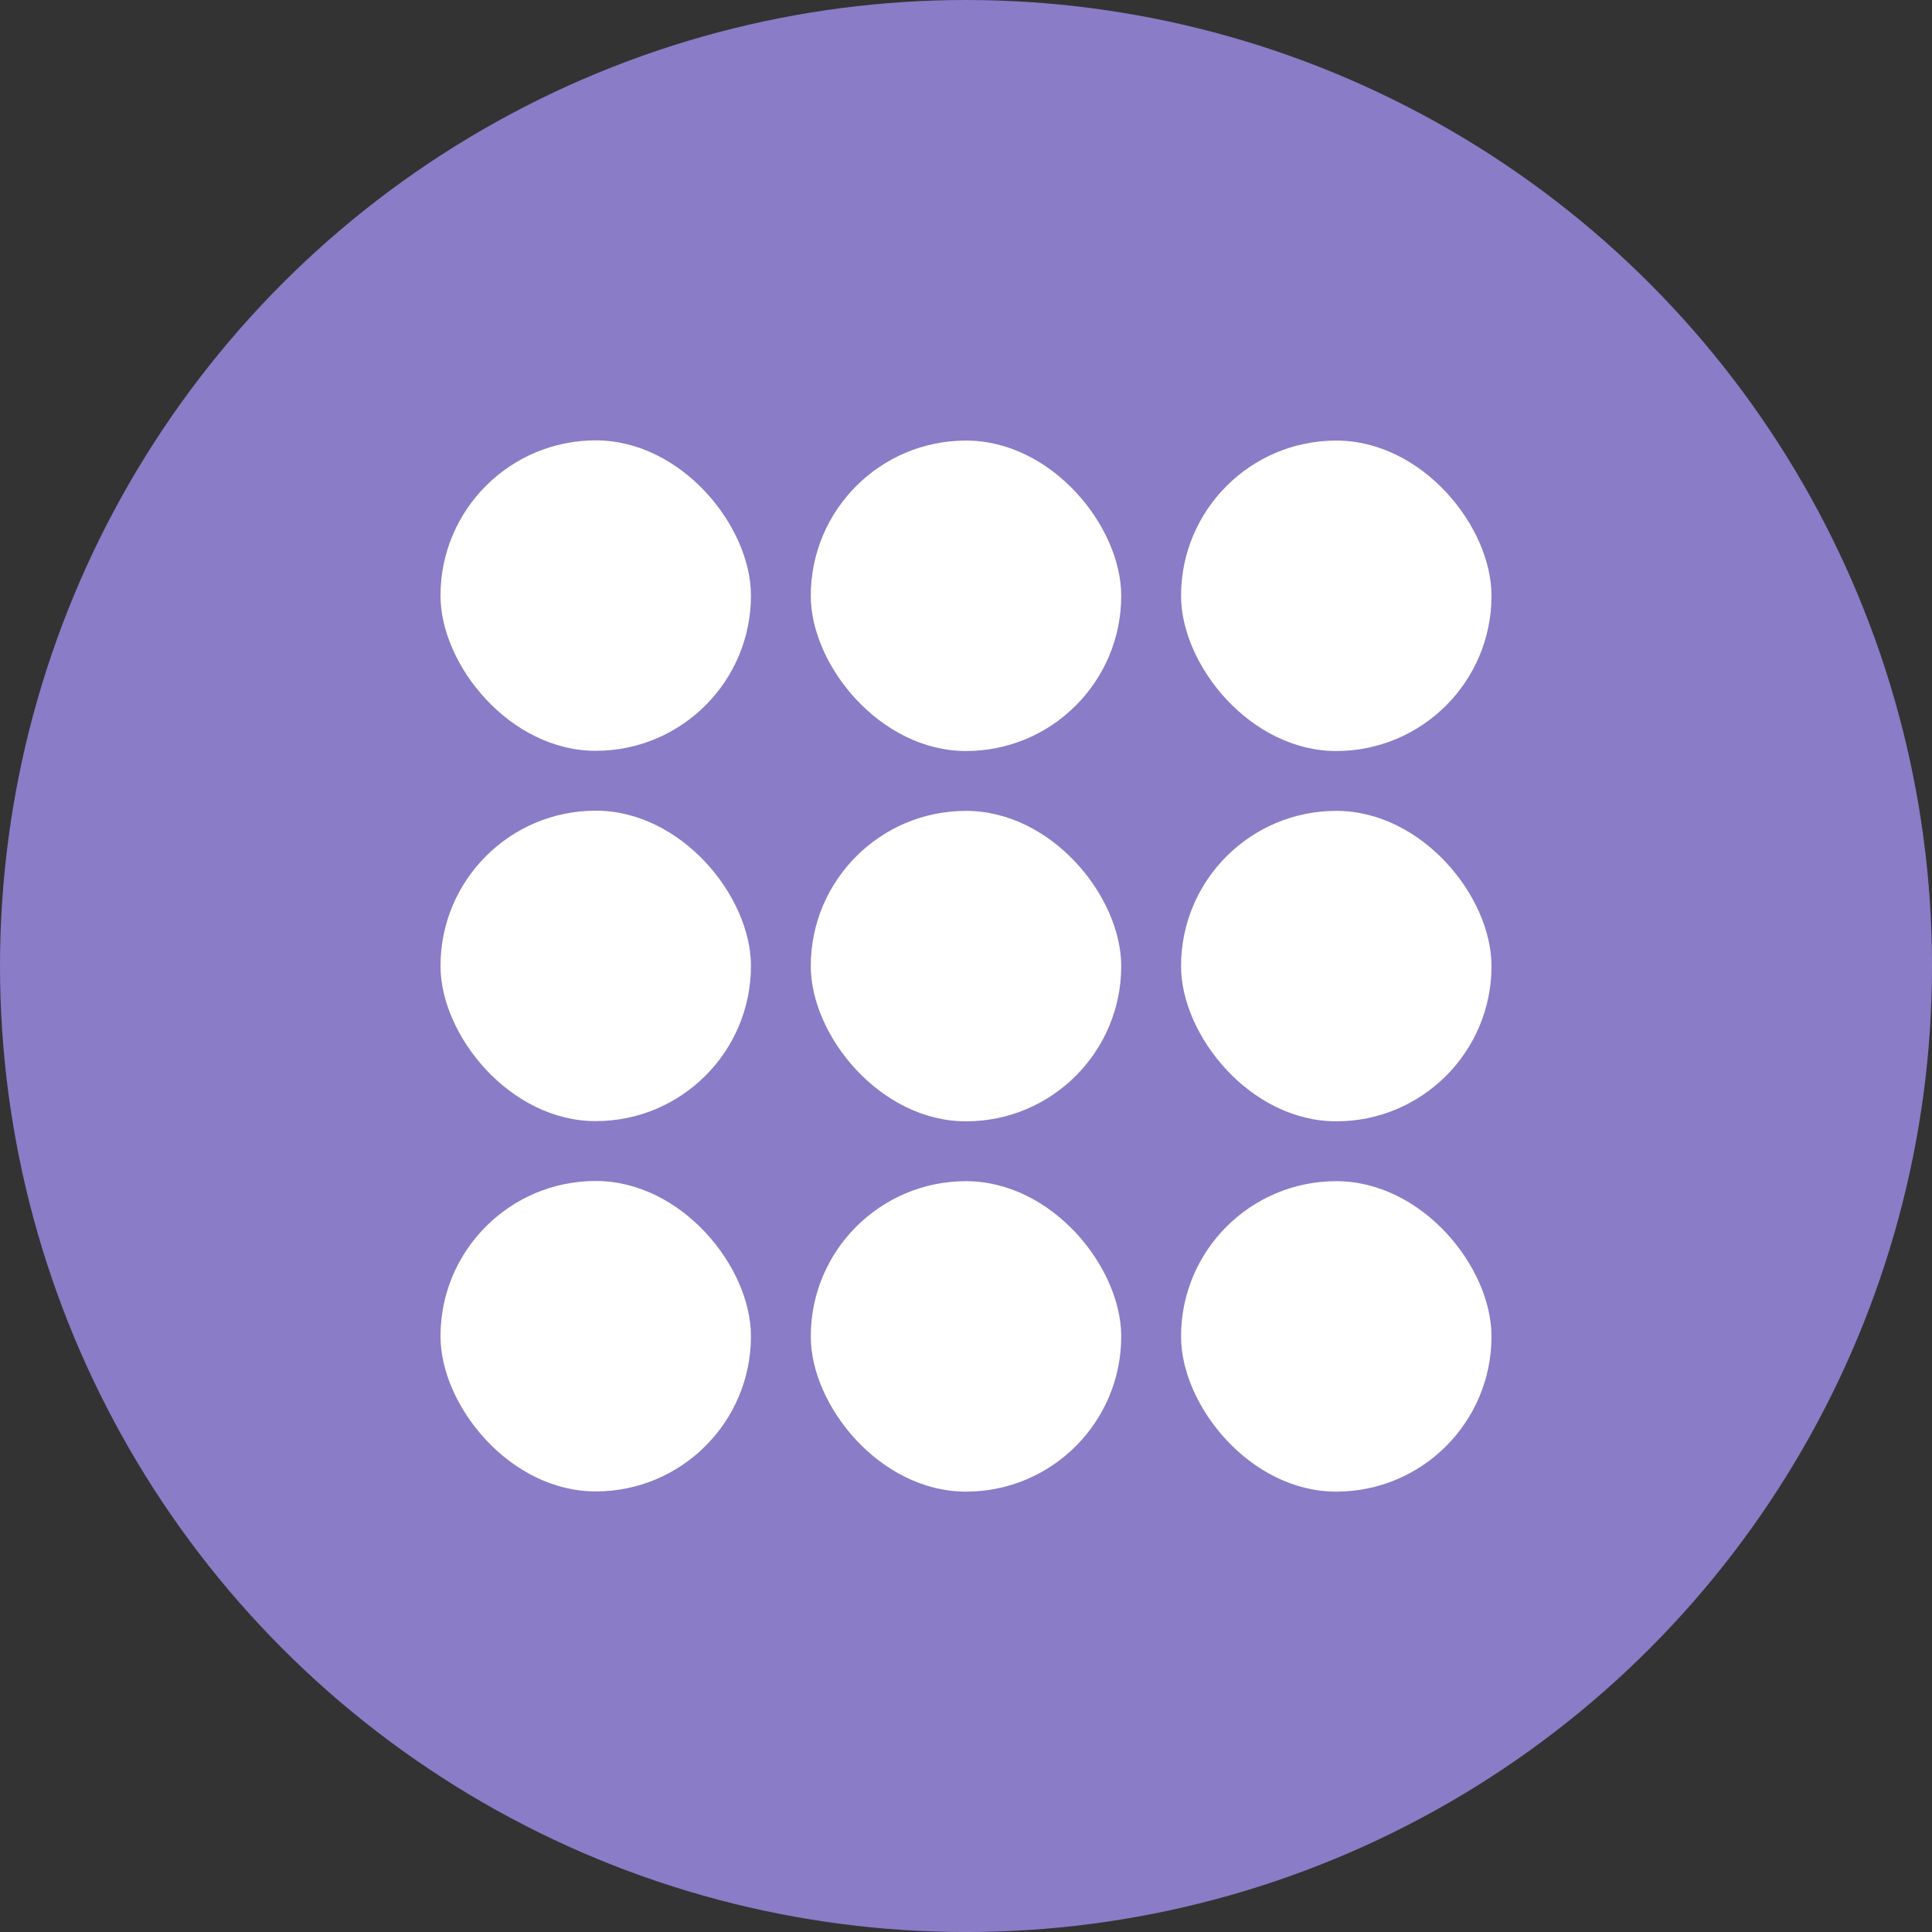 <svg xmlns="http://www.w3.org/2000/svg" width="57.223" height="57.223" viewBox="0 0 57.223 57.223"><rect x="0" y="0" width="57.223" height="57.223" fill="#333333" stroke="none"/><defs><style>.a{fill:#8a7cc7;}.b{fill:#fff;}</style></defs><circle class="a" cx="28.612" cy="28.612" r="28.612" transform="translate(0 0)"/><g transform="translate(13.047 13.043)"><rect class="b" width="9.195" height="9.195" rx="4.597"/></g><g transform="translate(13.047 24.011)"><rect class="b" width="9.195" height="9.195" rx="4.597"/></g><g transform="translate(13.047 34.979)"><rect class="b" width="9.195" height="9.195" rx="4.597"/></g><g transform="translate(24.014 13.049)"><rect class="b" width="9.195" height="9.195" rx="4.597"/></g><g transform="translate(24.014 24.017)"><rect class="b" width="9.195" height="9.195" rx="4.597"/></g><g transform="translate(24.014 34.985)"><rect class="b" width="9.195" height="9.195" rx="4.597"/></g><g transform="translate(34.981 13.049)"><rect class="b" width="9.195" height="9.195" rx="4.597"/></g><g transform="translate(34.981 24.017)"><rect class="b" width="9.195" height="9.195" rx="4.597"/></g><g transform="translate(34.981 34.985)"><rect class="b" width="9.195" height="9.195" rx="4.597"/></g></svg>